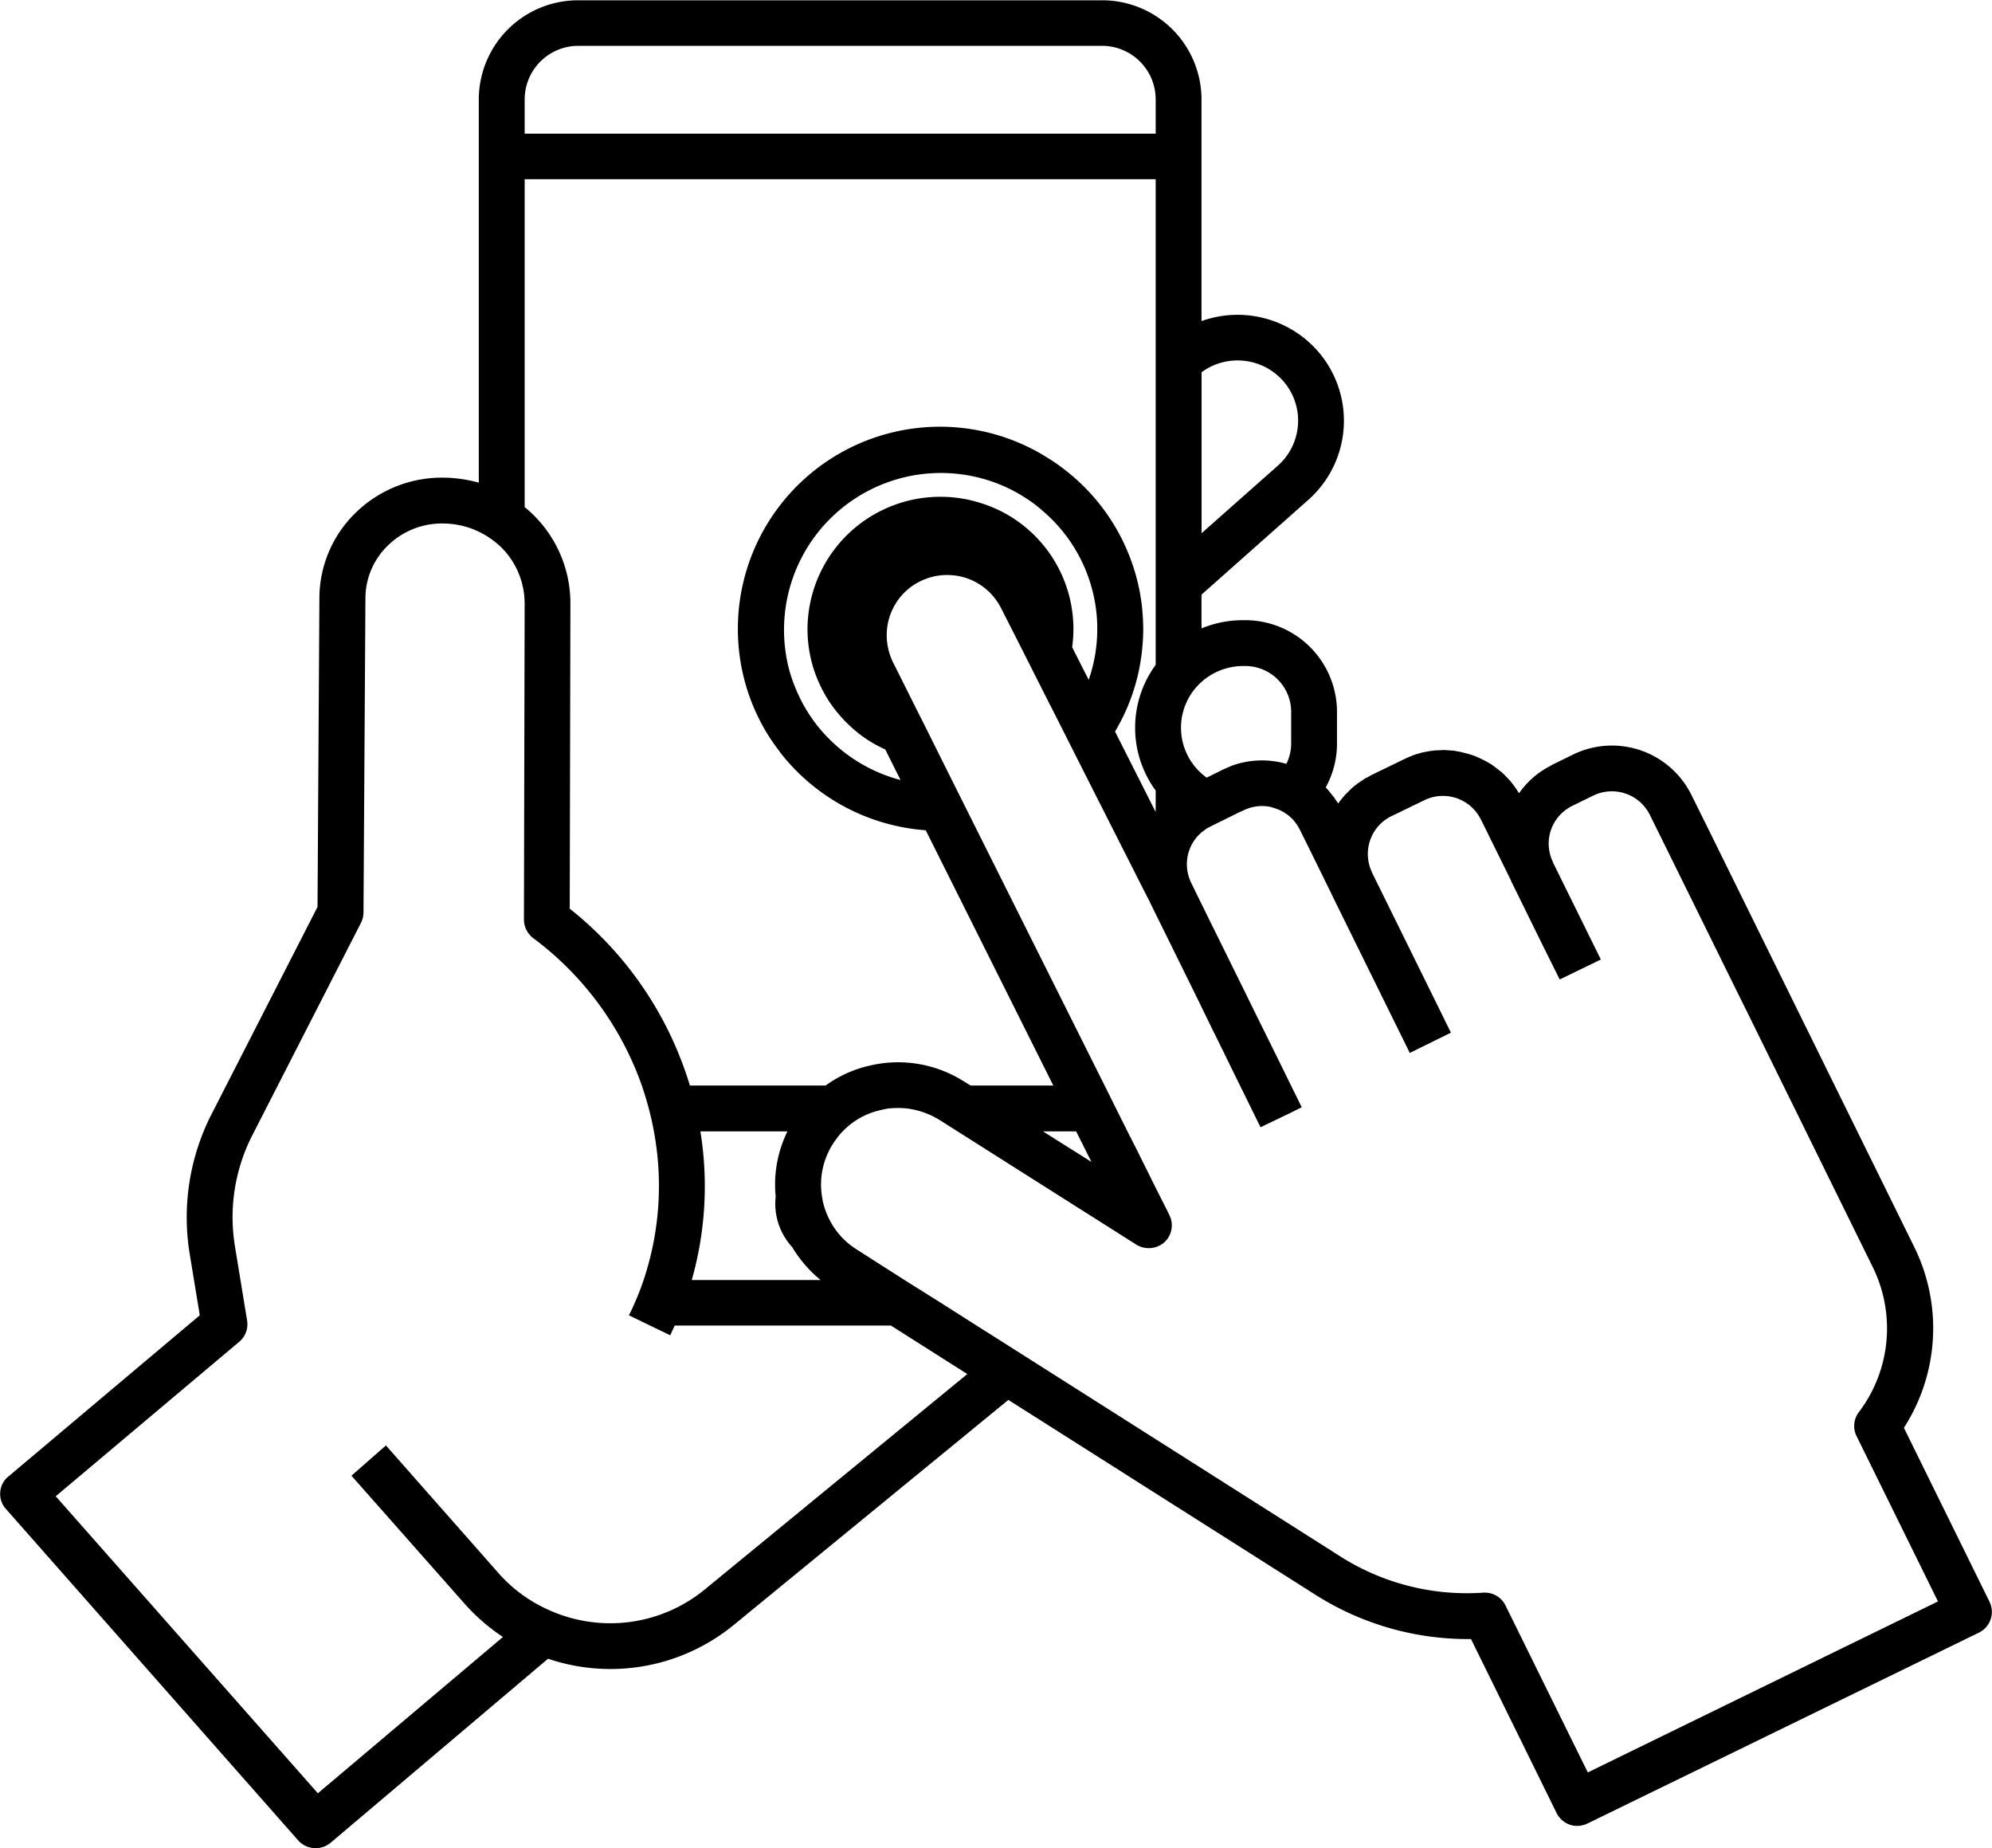 <svg xmlns="http://www.w3.org/2000/svg" width="67.812" height="62.91" viewBox="0 0 67.812 62.91">
  <defs>
    <style>
      .cls-1 {
        fill-rule: evenodd;
      }
    </style>
  </defs>
  <path class="cls-1" d="M357.321,1252.61l-2.914-5.92a6.258,6.258,0,0,0,.345-6.17l-7.14-14.49a0.144,0.144,0,0,1-.021-0.04l-0.421-.85a3.018,3.018,0,0,0-4.018-1.37l-0.714.35h0l-0.155.09a0.071,0.071,0,0,0-.038.02,0.881,0.881,0,0,0-.126.08c-0.007,0-.015.01-0.023,0.01a2.941,2.941,0,0,0-.79.77s-0.006-.01-0.009-0.01q-0.065-.105-0.138-0.21l-0.022-.03c-0.05-.07-0.1-0.13-0.157-0.2a0.044,0.044,0,0,1-.022-0.02c-0.056-.06-0.114-0.12-0.175-0.18-0.007-.01-0.013-0.01-0.019-0.02a2.214,2.214,0,0,0-.2-0.16,0.012,0.012,0,0,0-.013-0.01,2.2,2.2,0,0,0-.217-0.16h0c-0.075-.04-0.153-0.09-0.232-0.13h-0.009a2.253,2.253,0,0,0-.234-0.11c-0.007,0-.013-0.01-0.02-0.01a2.033,2.033,0,0,0-.235-0.08c-0.01,0-.019-0.01-0.028-0.01l-0.237-.06c-0.011,0-.023-0.01-0.034-0.01-0.079-.01-0.158-0.03-0.238-0.04h-0.037c-0.08-.01-0.16-0.01-0.241-0.02h-0.037c-0.081,0-.162.01-0.243,0.01h-0.037l-0.245.03a0.043,0.043,0,0,1-.033.01,2.162,2.162,0,0,0-.247.05,0.031,0.031,0,0,1-.027.01,2.284,2.284,0,0,0-.251.08c-0.006,0-.012.01-0.017,0.01a2.6,2.6,0,0,0-.256.11h0l-1.113.54-0.158.09a0.087,0.087,0,0,0-.044.02c-0.038.02-.075,0.05-0.111,0.07l-0.043.03c-0.041.03-.081,0.05-0.12,0.08-0.007.01-.014,0.01-0.021,0.02a1.946,1.946,0,0,0-.276.24s-0.006,0-.009.01l-0.123.12h0c-0.083.1-.16,0.19-0.23,0.29l-0.019-.03c-0.019-.03-0.041-0.06-0.062-0.09a1.313,1.313,0,0,0-.1-0.14l-0.073-.09c-0.034-.04-0.069-0.09-0.105-0.13a0.5,0.5,0,0,1-.064-0.07,3.068,3.068,0,0,0,.383-1.49v-1.09a3.124,3.124,0,0,0-3.125-3.11h-0.078a3.67,3.67,0,0,0-1.409.28v-1.15l3.607-3.2a3.6,3.6,0,0,0,.35-5.09,3.632,3.632,0,0,0-3.957-1.02v-7.55a3.38,3.38,0,0,0-3.385-3.37H309.278a3.38,3.38,0,0,0-3.385,3.37v13.05a4.61,4.61,0,0,0-1.123-.17,4.2,4.2,0,0,0-3.055,1.18,4.06,4.06,0,0,0-1.248,2.91l-0.064,10.52-3.6,7.04a7.712,7.712,0,0,0-.748,4.79l0.34,2.07-6.519,5.49a0.748,0.748,0,0,0-.274.53,0.757,0.757,0,0,0,.192.57l9.956,11.29a0.8,0.8,0,0,0,1.092.08l7.408-6.27a6.624,6.624,0,0,0,6.335-1.16l9.336-7.65,10.449,6.63a9.676,9.676,0,0,0,5.3,1.51l2.918,5.93a0.8,0.8,0,0,0,.448.39,0.732,0.732,0,0,0,.253.04,0.825,0.825,0,0,0,.344-0.08l13.332-6.5A0.786,0.786,0,0,0,357.321,1252.61Zm-13.675,5.81-2.8-5.68a0.78,0.78,0,0,0-.7-0.44H340.1a8.03,8.03,0,0,1-4.89-1.24l-10.019-6.36-1.386-.88-0.965-.61-1.226-.78-1.227-.77-1.081-.69-0.546-.35a2.538,2.538,0,0,1-.936-1.03,2.625,2.625,0,0,1-.218-0.6c-0.009-.04-0.014-0.09-0.022-0.13a2.567,2.567,0,0,1,.368-1.84,1.368,1.368,0,0,1,.106-0.15,1.93,1.93,0,0,1,.223-0.27,2.545,2.545,0,0,1,1.315-.73,2.268,2.268,0,0,1,.256-0.05,3.18,3.18,0,0,1,.617,0,2.783,2.783,0,0,1,1.107.39l0.615,0.39,6.094,3.86a0.806,0.806,0,0,0,.5.11,0.818,0.818,0,0,0,.442-0.19,0.784,0.784,0,0,0,.176-0.93l-0.078-.16-0.384-.76-0.666-1.34-0.3-.59-0.389-.78-0.388-.78-4.386-8.77-0.735-1.47-0.394-.79-0.608-1.22-0.217-.43-0.87-1.74a2.029,2.029,0,0,1-.167-0.5,2.047,2.047,0,0,1,1.109-2.25,2.511,2.511,0,0,1,.455-0.16,2.121,2.121,0,0,1,1.116.06h0a2.063,2.063,0,0,1,1.187,1.05l0.767,1.51,0.443,0.88,0.364,0.72,0.07,0.14,0.059,0.11,0.348,0.69,0.752,1.49,2.03,4.01,0.216,0.42c0,0.01.008,0.02,0.013,0.03l0.185,0.38,0.105,0.21,0.676,1.37,0.729,1.48,0.052,0.11,0.4,0.82,0.061,0.12,0.29,0.59,0.357,0.73,0.9,1.83,1.019-.49,0.384-.19-0.074-.15-0.752-1.53-0.371-.75-0.118-.24-0.239-.48-0.367-.75-1.5-3.04-0.2-.41-0.141-.29h0a1.434,1.434,0,0,1-.07-1.1,1.4,1.4,0,0,1,.414-0.61,0.179,0.179,0,0,1,.051-0.04c0.039-.03.079-0.06,0.121-0.09a0.7,0.7,0,0,1,.132-0.07c0-.01.007-0.01,0.011-0.01l0.992-.49,0.12-.05a0.082,0.082,0,0,1,.041-0.02,0.373,0.373,0,0,1,.093-0.04c0.008,0,.017-0.01.025-0.01a1.407,1.407,0,0,1,.787-0.05c0.052,0.02.1,0.03,0.155,0.05a1.414,1.414,0,0,1,.628.42,0.222,0.222,0,0,0,.043.05s0,0,0,.01a0.609,0.609,0,0,1,.071.1s0.008,0.01.012,0.01c0.026,0.05.05,0.09,0.071,0.13l0.357,0.72,0.688,1.4a0.043,0.043,0,0,0,.01.02l0.174,0.36,2.071,4.2,0.444,0.9,1.4-.69-0.094-.19-0.423-.86-2.17-4.4h0s0-.01,0-0.01a1.433,1.433,0,0,1,.535-1.84,0.7,0.7,0,0,1,.128-0.07l1.113-.54a1.442,1.442,0,0,1,1.928.65l0.071,0.14,0.961,1.95c0,0.01,0,.01,0,0.01a0.147,0.147,0,0,0,.02.04l1.042,2.12,0.592,1.19,0.7-.34,0.7-.34-0.685-1.39-0.948-1.92a0.042,0.042,0,0,1,0-.01,0.159,0.159,0,0,1-.007-0.02,1.426,1.426,0,0,1,.543-1.82,0.715,0.715,0,0,1,.126-0.07l0.714-.35a1.446,1.446,0,0,1,1.928.66l3.048,6.18,0.248,0.5h0l4.285,8.7a4.72,4.72,0,0,1-.471,4.95,0.778,0.778,0,0,0-.077.81l2.773,5.63Zm-36.191-56.95a1.826,1.826,0,0,1,1.823-1.82h17.835a1.826,1.826,0,0,1,1.823,1.82v1.17H307.455v-1.17Zm25.823,9.59a2.046,2.046,0,0,1-.206,2.9l-2.574,2.28v-5.48A2.072,2.072,0,0,1,333.278,1211.06Zm-25.823-6.87h21.481v16.53a3.621,3.621,0,0,0,0,4.28v0.73l-1.384-2.74a6.765,6.765,0,0,0,.931-2.88c0.018-.2.029-0.4,0.029-0.61,0-.15-0.007-0.29-0.016-0.44a6.635,6.635,0,0,0-.123-0.93,6.875,6.875,0,0,0-2.091-3.68,7.573,7.573,0,0,0-.612-0.5c-0.219-.16-0.447-0.3-0.683-0.44a6.881,6.881,0,0,0-9.767,8.58,7.393,7.393,0,0,0,.35.73,6.431,6.431,0,0,0,.422.66c0.067,0.09.136,0.19,0.207,0.28a6.914,6.914,0,0,0,4.909,2.59l4.343,8.69H322.64l-0.232-.14a4.173,4.173,0,0,0-3.157-.55,4.1,4.1,0,0,0-1.552.69h-4.62a12.158,12.158,0,0,0-4.09-6.02l0.023-10.38a4.226,4.226,0,0,0-1.557-3.29v-11.16Zm26.093,18.12v1.09a1.539,1.539,0,0,1-.164.69,3,3,0,0,0-1.873.07l-0.274.12-0.567.28c-0.06-.05-0.117-0.09-0.172-0.14a2.088,2.088,0,0,1,0-3.12,2.129,2.129,0,0,1,1.409-.54h0.078A1.561,1.561,0,0,1,333.548,1222.31Zm-20.111,14.29H316.4a4.109,4.109,0,0,0-.4,2.22,2.146,2.146,0,0,0-.014.24,2.191,2.191,0,0,0,.576,1.48,4.334,4.334,0,0,0,.968,1.12h-4.387A11.692,11.692,0,0,0,313.437,1236.6Zm13.313,1.04-1.651-1.04h1.129Zm-9.579-15.19a4.755,4.755,0,0,1-.392-0.7,5.539,5.539,0,0,1-.294-0.77,5.339,5.339,0,0,1,7.238-6.36,5.045,5.045,0,0,1,.738.39,4.557,4.557,0,0,1,.641.48,5.278,5.278,0,0,1,1.845,3.9c0,0.04,0,.08,0,0.11a5.266,5.266,0,0,1-.291,1.73l-0.189-.37-0.364-.72-0.01-.02a4.785,4.785,0,0,0,.043-0.62,4.5,4.5,0,0,0-1.651-3.48,4.443,4.443,0,0,0-1.452-.79,4.473,4.473,0,0,0-1.424-.23,4.519,4.519,0,0,0-4.526,4.5,4.426,4.426,0,0,0,.085.87,4.261,4.261,0,0,0,.246.82,4.792,4.792,0,0,0,.369.72,4.743,4.743,0,0,0,1.237,1.29,4.611,4.611,0,0,0,.71.4l0.52,1.04a5.32,5.32,0,0,1-2.264-1.24A5.13,5.13,0,0,1,317.171,1222.45Zm-3.582,29.74a5.073,5.073,0,0,1-5.291.71,4.944,4.944,0,0,1-1.748-1.28l-3.818-4.33-1.174,1.03,3.819,4.32a6.664,6.664,0,0,0,1.338,1.17l-6.3,5.32-8.924-10.11,6.249-5.26a0.777,0.777,0,0,0,.266-0.72l-0.411-2.51a6.123,6.123,0,0,1,.6-3.82l3.688-7.21a0.8,0.8,0,0,0,.085-0.35l0.066-10.7a2.5,2.5,0,0,1,.773-1.8,2.629,2.629,0,0,1,1.93-.74,2.814,2.814,0,0,1,1.16.28,2.928,2.928,0,0,1,.781.55,2.7,2.7,0,0,1,.776,1.9l-0.024,10.75a0.8,0.8,0,0,0,.313.63,10.665,10.665,0,0,1,3.7,5.02q0.133,0.39.237,0.78t0.174,0.78a10.106,10.106,0,0,1-.35,5.06c-0.088.26-.186,0.52-0.3,0.77-0.062.15-.128,0.29-0.2,0.43l0.7,0.34,0,0.01h0.02l0.685,0.33c0.054-.11.1-0.22,0.154-0.33h7.361l2.6,1.65Z" transform="translate(-289.594 -1198.09)"/>
</svg>
